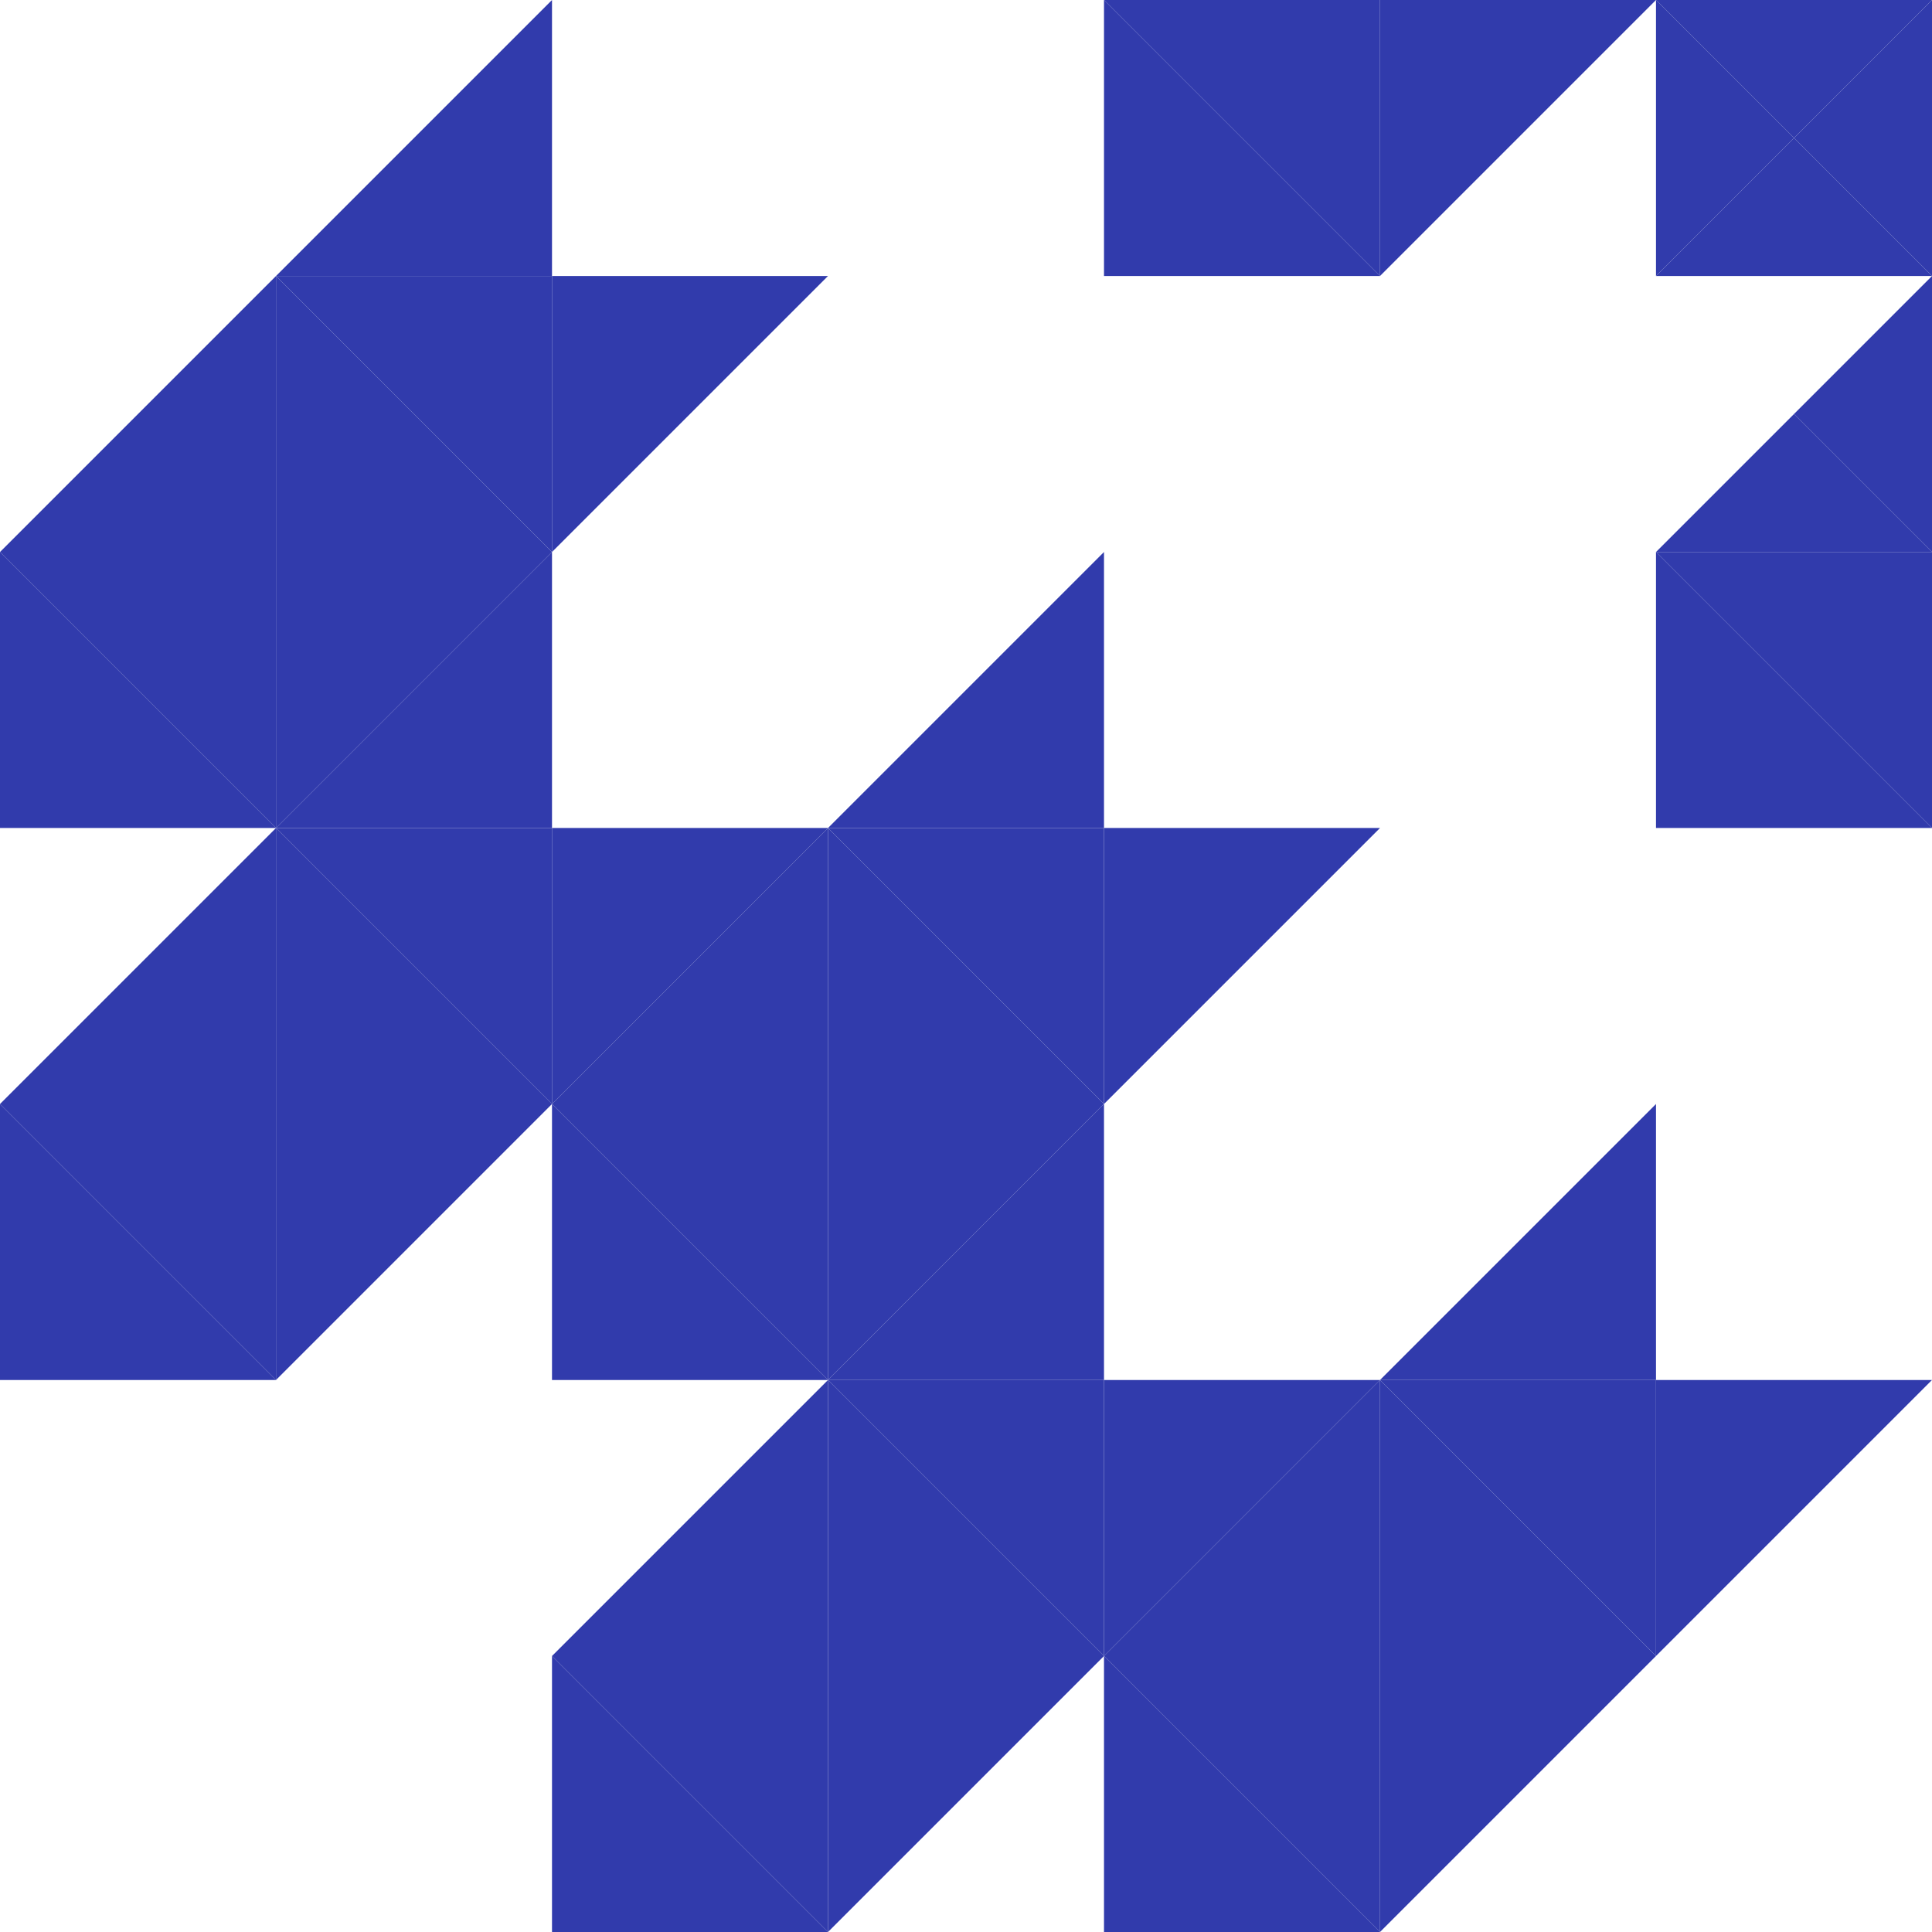 <svg width="70" height="70" viewBox="0 0 70 70" fill="none" xmlns="http://www.w3.org/2000/svg">
  <g>
    <path d="M10 30L20 20L10 10V30Z" fill="#313bac"/> <!-- Simplified and updated colors -->
    <path d="M10 10L0 20L10 30V10Z" fill="#313bac"/>
    <path d="M30 30V50L40 40L30 30Z" fill="#313bac"/>
    <path d="M20 40L30 50V30L20 40Z" fill="#313bac"/>
    <path d="M60 60L50 50V70L60 60Z" fill="#313bac"/>
    <path d="M20 40L10 30V50L20 40Z" fill="#313bac"/>
    <path d="M30 70V50L20 60L30 70Z" fill="#313bac"/>
    <path d="M10 30L0 20V30H10Z" fill="#313bac"/>
    <path d="M10 50V30L0 40L10 50Z" fill="#313bac"/>
    <path d="M50 70L40 60V70H50Z" fill="#313bac"/>
    <path d="M50 50L40 60L50 70V50Z" fill="#313bac"/>
    <path d="M60 60L70 50H60V60Z" fill="#313bac"/>
    <path d="M60 40L55 45L50 50H60V40Z" fill="#313bac"/>
    <path d="M40 40L45 35L50 30H40V40Z" fill="#313bac"/>
    <path d="M40 20L35 25L30 30H40V20Z" fill="#313bac"/>
    <path d="M20 0L10 10H20V0Z" fill="#313bac"/>
    <path d="M20 20L25 15L30 10H20V20Z" fill="#313bac"/>
    <path d="M30 30L40 40V30H30Z" fill="#313bac"/>
    <path d="M50 50L60 60V50H50Z" fill="#313bac"/>
    <path d="M10 10L20 20V10H10Z" fill="#313bac"/>
    <path d="M20 70H30L20 60V70Z" fill="#313bac"/>
    <path d="M0 50H10L0 40V50Z" fill="#313bac"/>
    <path d="M30 50L20 40V50H30Z" fill="#313bac"/>
    <path d="M30 50L40 60V50H30Z" fill="#313bac"/>
    <path d="M10 30L20 40V30H10Z" fill="#313bac"/>
    <path d="M20 20L10 30H20V20Z" fill="#313bac"/>
    <path d="M20 40L30 30H20V40Z" fill="#313bac"/>
    <path d="M40 40L30 50H40V40Z" fill="#313bac"/>
    <path d="M40 60L50 50H40V60Z" fill="#313bac"/>
    <path d="M30 50V70L40 60L30 50Z" fill="#313bac"/>
    <path d="M70 0H60L65 5L70 0Z" fill="#313bac"/>
    <path d="M70 10V0L65 5L70 10Z" fill="#313bac"/>
    <path d="M60 0V10L65 5L60 0Z" fill="#313bac"/>
    <path d="M60 10H70L65 5L60 10Z" fill="#313bac"/>
    <path d="M60 30H65H70L60 20V25V30Z" fill="#313bac"/>
    <path d="M70 25V20H60L70 30V25Z" fill="#313bac"/>
    <path d="M70 10L65 15L70 20V15V10Z" fill="#313bac"/>
    <path d="M65 15L62.5 17.5L60 20H70L65 15Z" fill="#313bac"/>
    <path d="M40 10H45H46.098H50L40 0V5V10Z" fill="#313bac"/>
    <path d="M45 0H40L50 10V0H45Z" fill="#313bac"/>
    <path d="M50 10L55 5L60 0H50V10Z" fill="#313bac"/>
  </g>
</svg>
